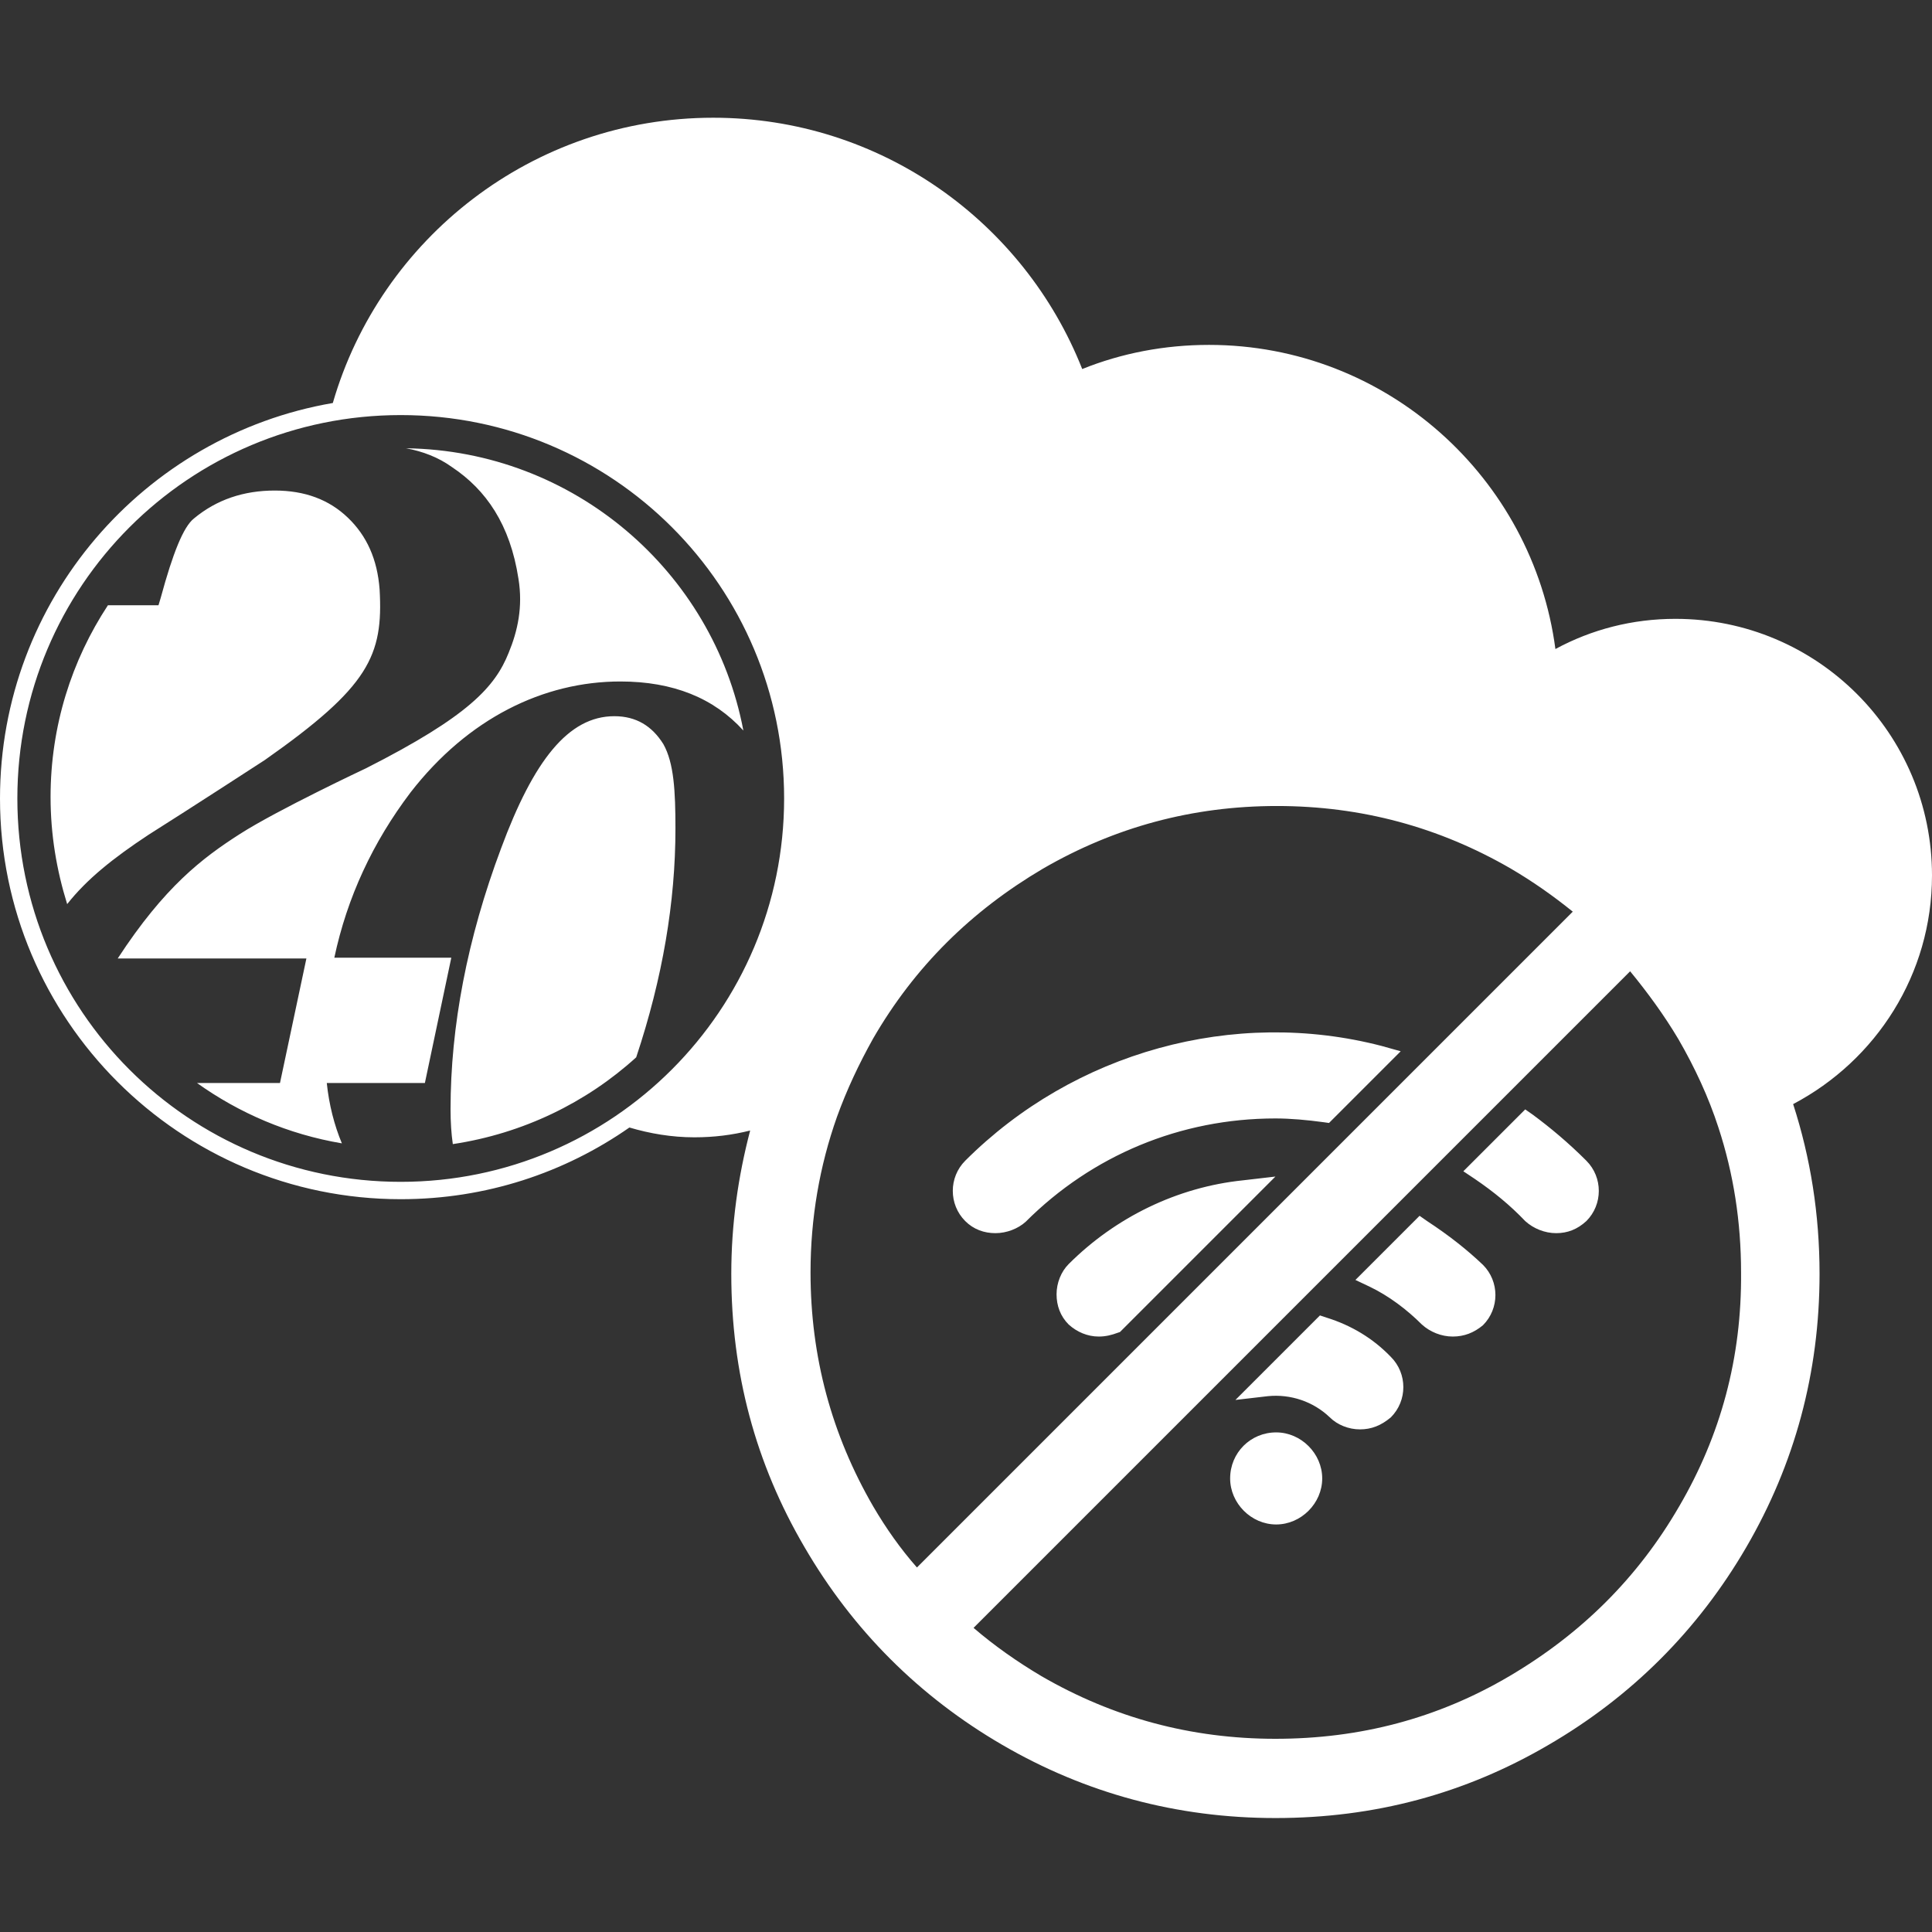<?xml version="1.0" encoding="UTF-8" standalone="no"?>
<!-- Generator: Adobe Illustrator 24.1.3, SVG Export Plug-In . SVG Version: 6.00 Build 0)  -->

<svg
   xmlns:dc="http://purl.org/dc/elements/1.1/"
   xmlns:cc="http://creativecommons.org/ns#"
   xmlns:rdf="http://www.w3.org/1999/02/22-rdf-syntax-ns#"
   xmlns:svg="http://www.w3.org/2000/svg"
   xmlns="http://www.w3.org/2000/svg"
   xmlns:sodipodi="http://sodipodi.sourceforge.net/DTD/sodipodi-0.dtd"
   xmlns:inkscape="http://www.inkscape.org/namespaces/inkscape"
   version="1.1"
   id="Ebene_1"
   x="0px"
   y="0px"
   viewBox="0 0 256 256"
   style="enable-background:new 0 0 256 256;"
   xml:space="preserve"
   sodipodi:docname="ui-dark-plain-monochrom-state-offline.svg"
   inkscape:version="0.92.5 (2060ec1f9f, 2020-04-08)"><rect x="0" y="0" width="256" height="256" fill="#333333" stroke="none"/><defs
   id="defs7" /><sodipodi:namedview
   pagecolor="#ffffff"
   bordercolor="#666666"
   borderopacity="1"
   objecttolerance="10"
   gridtolerance="10"
   guidetolerance="10"
   inkscape:pageopacity="0"
   inkscape:pageshadow="2"
   inkscape:window-width="1146"
   inkscape:window-height="785"
   id="namedview5"
   showgrid="false"
   inkscape:zoom="0.921875"
   inkscape:cx="128"
   inkscape:cy="128"
   inkscape:window-x="56"
   inkscape:window-y="27"
   inkscape:window-maximized="0"
   inkscape:current-layer="Ebene_1" />
<path
   d="M169.1,202c-3.3,0-6.1-2.8-6.1-6.1c0-3.4,2.7-6.1,6.1-6.1c3.3,0,6.1,2.8,6.1,6.1S172.4,202,169.1,202z M180.2,189.4  c-1.5,0-3-0.6-4-1.6c-2.2-2.1-5.2-3.1-8.2-2.8l-4.3,0.5l11.2-11.2l0.9,0.3c3.2,1,6.1,2.7,8.5,5.2c2.2,2.2,2.2,5.8,0,8  C183,188.9,181.7,189.4,180.2,189.4z M192.5,177.1c-1.5,0-3-0.6-4.1-1.6c-2-2-4.4-3.8-6.9-5l-1.9-0.9l8.5-8.5l1,0.7  c2.9,1.9,5.3,3.8,7.4,5.8c2.2,2.2,2.2,5.8,0,8C195.3,176.6,194,177.1,192.5,177.1z M145.6,177.1c-1.5,0-2.9-0.6-4-1.6  c-1.1-1.1-1.6-2.5-1.6-4c0-1.5,0.6-3,1.6-4l0,0c0,0,0,0,0,0c6.2-6.2,14.4-10.2,23.1-11.1l4.3-0.5l-20.6,20.6l-0.3,0.1  C147.3,176.9,146.5,177.1,145.6,177.1z M206.2,163.4c-1.5,0-3-0.6-4.1-1.6c-2-2.1-4.2-3.9-6.7-5.6l-1.5-1l8.2-8.2l1,0.7  c2.3,1.7,4.7,3.7,7.1,6.1c2.2,2.2,2.2,5.8,0,8C209,162.9,207.7,163.4,206.2,163.4z M131.9,163.4c-1.5,0-2.9-0.5-4-1.6  c-2.2-2.2-2.2-5.8,0-8l0,0c14.4-14.4,35.6-20.3,55.2-15.2l2.5,0.7l-9.5,9.5l-0.7-0.1c-2.2-0.3-4.4-0.5-6.4-0.5  c-12.6,0-24.3,4.9-33.1,13.7C134.9,162.8,133.4,163.4,131.9,163.4z M35.1,100.7C48.9,91,50.8,86.9,50.3,78.1c-0.3-4-1.7-7.1-4.2-9.5  S40.4,65,36.4,65c-4.1,0-7.7,1.2-10.7,3.7c-1.4,1.1-2.8,4.6-4.4,10.5l-0.3,1h-6.7c-4.8,7.3-7.6,16-7.6,25.4c0,5,0.8,9.7,2.2,14.2  c2.6-3.3,6.1-6.1,10.8-9.2C25.1,107.2,35.1,100.7,35.1,100.7z M53.8,59.4c2.2,0.4,4.3,1.2,6.1,2.5c4.5,3,7.7,7.6,8.8,14.8  c0.6,3.7-0.1,6.9-1.3,9.8c-1.8,4.5-5.3,8.4-18.9,15.3c0,0-11.7,5.5-16.7,8.7s-10,7-16.2,16.5h25l-3.5,16.5h-11  c5.6,4,12.1,6.8,19.2,8c-1-2.4-1.7-5.1-2-8h10.5h2.5l3.5-16.6H44.3c1.7-8,5.1-15.3,10.1-21.9C62,95.2,72,90.3,82.2,90.3  c7,0,12.4,2.2,16.3,6.5C94.5,75.7,76,59.7,53.8,59.4z M81.4,94.9c-6.1,0-10.7,5.9-15,17.5c-4.5,12-6.7,23.6-6.7,34.6  c0,1.7,0.1,3.2,0.3,4.6c9.3-1.4,17.7-5.5,24.3-11.5c3.5-10.5,5.2-20.6,5.2-30.3c0-5-0.2-8.7-1.6-11.2C86.4,96.2,84.3,94.9,81.4,94.9  z M256,116c0-18.8-15.2-34-34-34c-5.7,0-11.1,1.4-15.9,4c-3-22.7-22.4-40.3-45.9-40.3c-5.9,0-11.6,1.1-16.8,3.2  c-7.7-19.5-26.7-33.3-48.9-33.3c-23.9,0-44.1,16-50.4,37.8C19.1,57.7,0,79.5,0,105.8c0,29.3,23.8,53.1,53.1,53.1  c11.3,0,21.7-3.5,30.3-9.5c2.7,0.8,5.6,1.3,8.6,1.3c2.6,0,5-0.3,7.4-0.9c-1.6,6.1-2.5,12.4-2.5,19c0,13.1,3.2,25.1,9.7,36.2  c6.4,11,15.2,19.8,26.2,26.2s23.1,9.7,36.2,9.7c13.1,0,25.1-3.2,36.2-9.7c11-6.4,19.8-15.2,26.2-26.2s9.7-23.1,9.7-36.2  c0-7.9-1.2-15.4-3.5-22.5C248.6,140.5,256,129.1,256,116z M53.1,156.6c-28.1,0-50.8-22.7-50.8-50.8S25,55,53.1,55  s50.8,22.7,50.8,50.8C103.9,133.8,81.2,156.6,53.1,156.6z M115.7,199.6c-5.5-9.5-8.3-19.8-8.3-31c0-7.2,1.2-14.1,3.5-20.6  c1.3-3.6,2.9-7,4.8-10.4c5.5-9.5,13-16.9,22.5-22.5c9.5-5.5,19.8-8.3,31-8.3s21.5,2.8,31,8.3c2.9,1.7,5.6,3.6,8.2,5.7l-86.9,86.9  C119.3,205.2,117.4,202.5,115.7,199.6z M222.5,199.6c-5.5,9.5-13,16.9-22.5,22.5s-19.8,8.3-31,8.3s-21.5-2.8-31-8.3  c-3.2-1.9-6.2-4-9-6.4l87-87c2.3,2.8,4.5,5.8,6.4,9c2.2,3.8,4,7.7,5.3,11.7c2,6.1,3,12.5,3,19.2C230.8,179.9,228,190.2,222.5,199.6z  "
   id="path2"
   style="fill:#ffffff" />
</svg>
